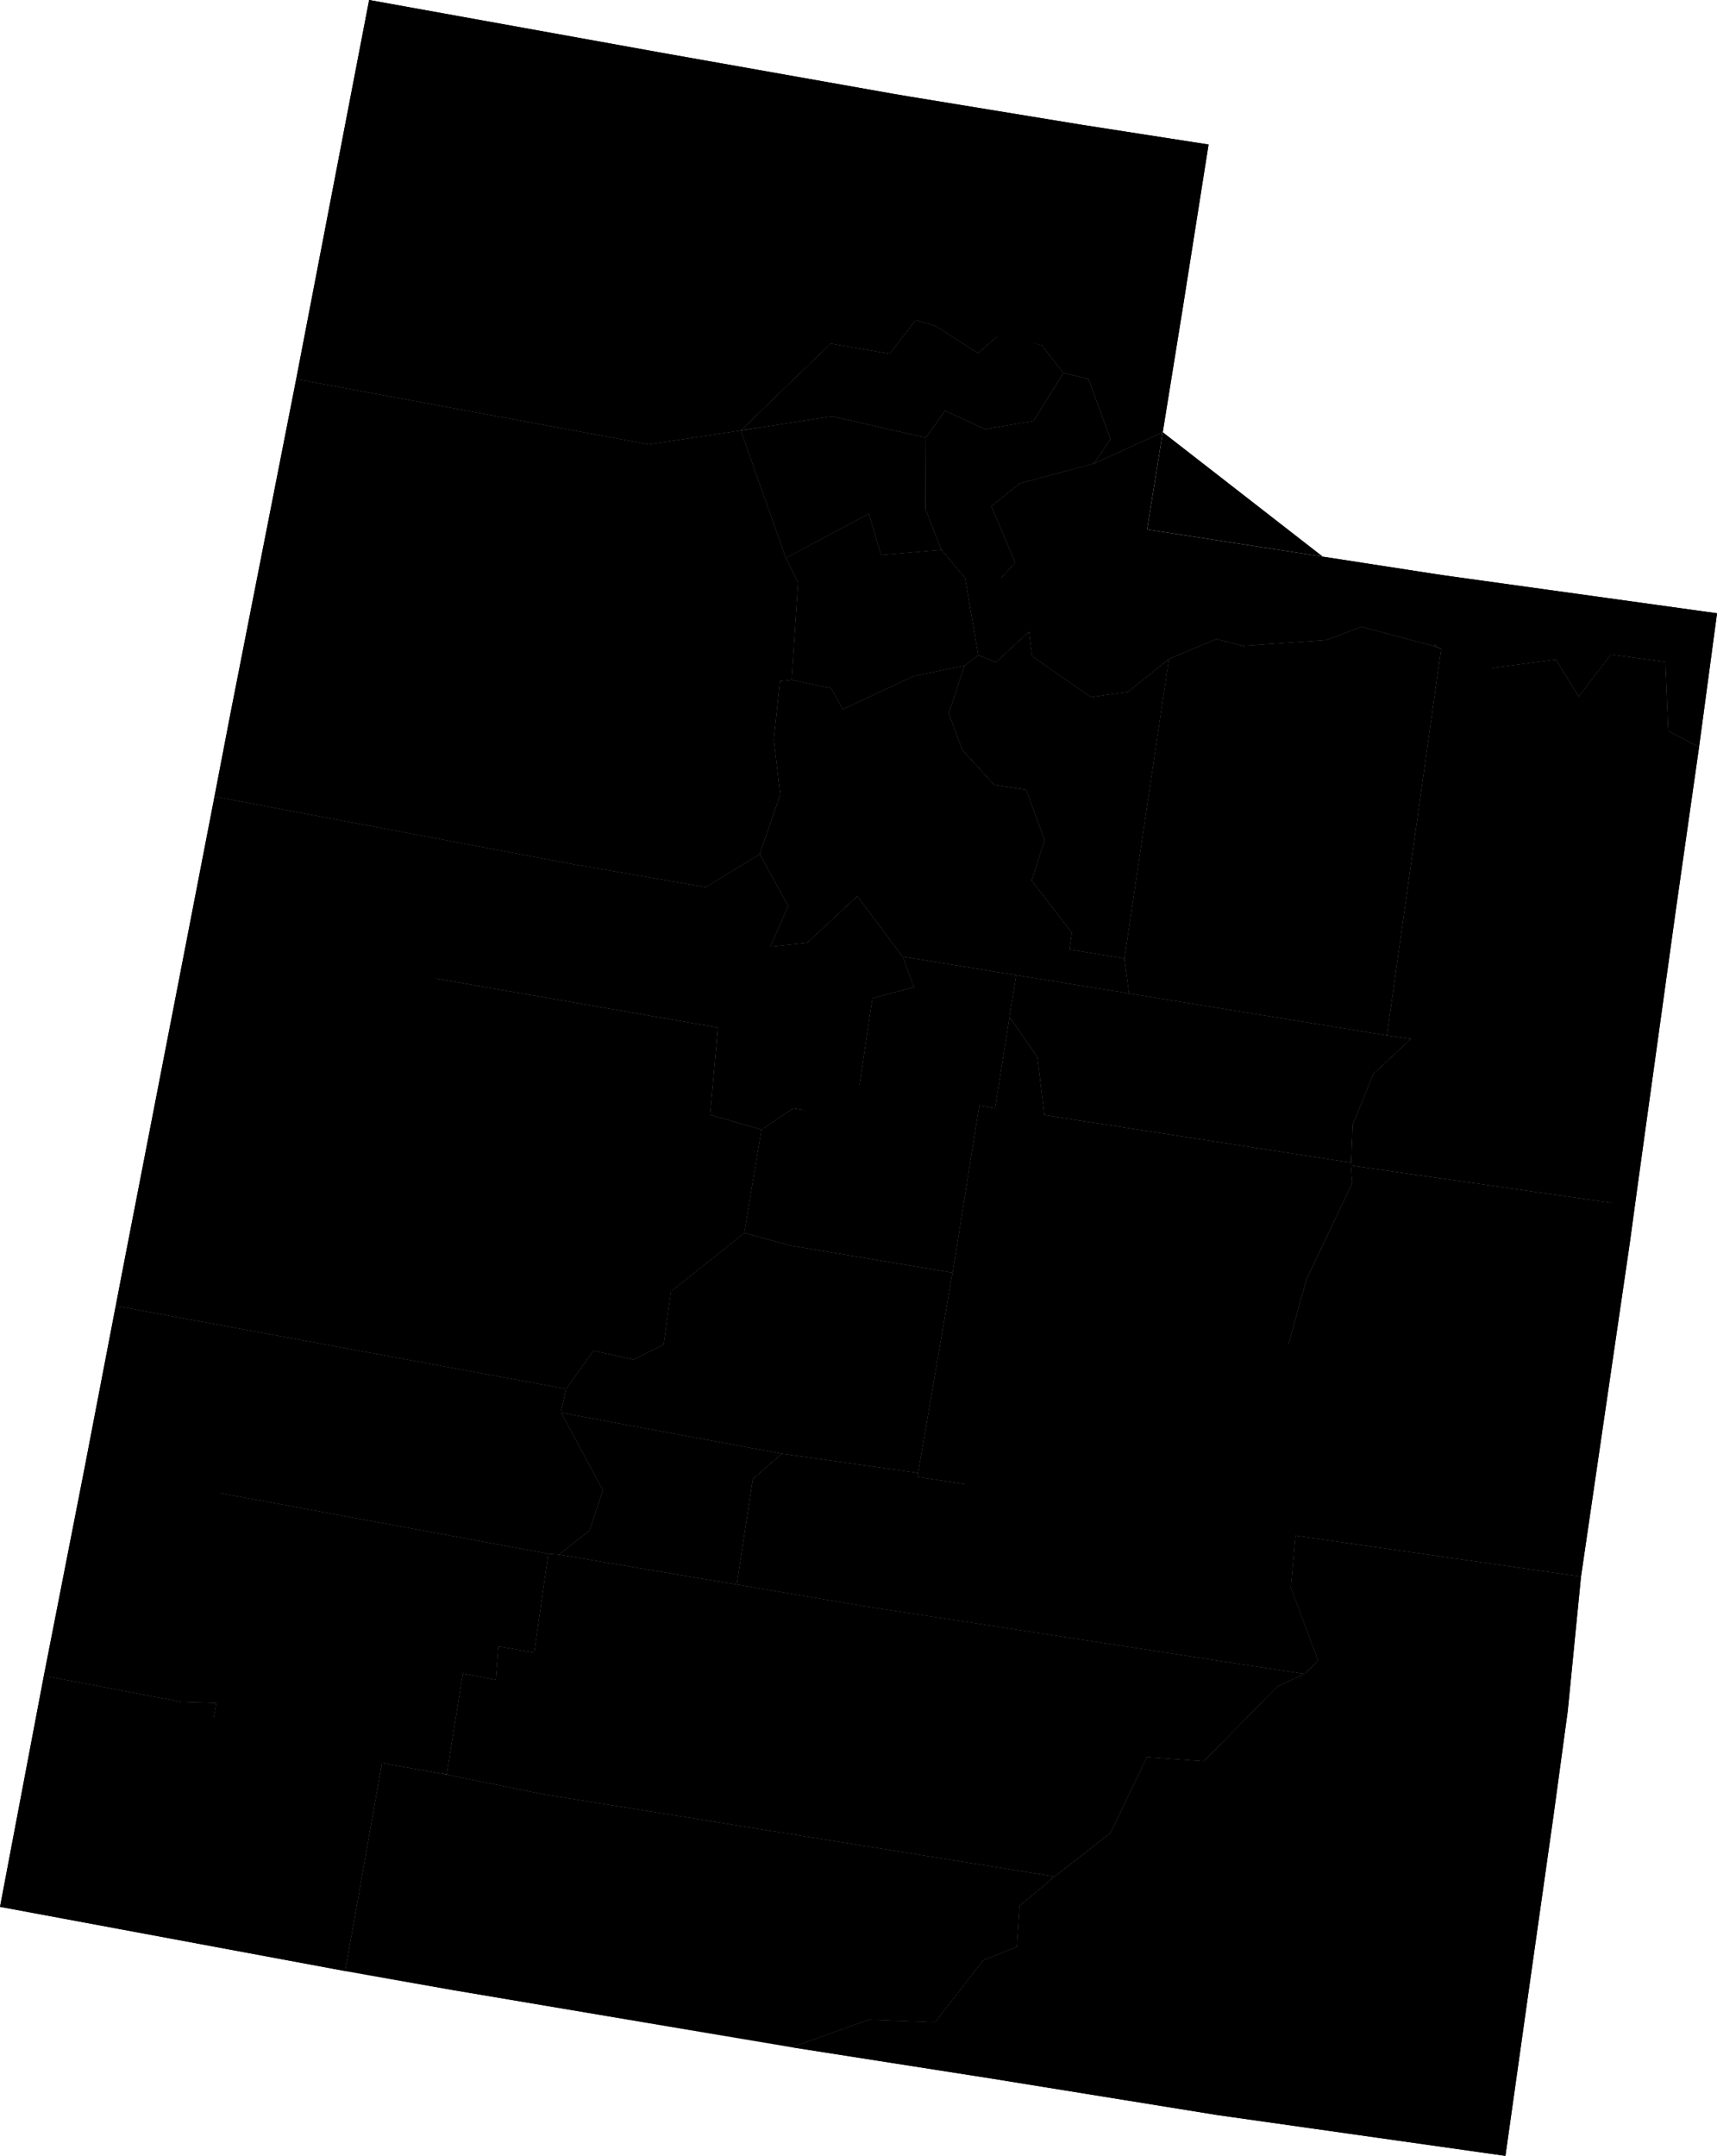 <svg xmlns="http://www.w3.org/2000/svg" version="1.2" id="root" viewBox="243.629 214.452 83.191 104.447"><g id="counties"><path id="county-49005" class="county feature" d="M295.905 220.476l-.45 2.733.582 3.412-.678 2.691-1.255 1.858-2.112-.458-.985.842-2.028-1.303-.08-2.158-.903-.062-.43-3.229.507-3.028-1.114-2.767.756.13z" vector-effect="non-scaling-stroke" fill="inherit" stroke="inherit" stroke-width="inherit"><title>Cache County</title></path><path id="county-49033" class="county feature" d="M302.185 221.454l-1.236 7.838-.983 6.095-3.325 1.516.799-1.174-1.07-2.923-1.218-.289-1.048-1.347 1.255-1.858.678-2.691-.582-3.412.45-2.733z" vector-effect="non-scaling-stroke" fill="inherit" stroke="inherit" stroke-width="inherit"><title>Rich County</title></path><path id="county-49003" class="county feature" d="M288.98 230.251l-.98-.307-1.262 1.645-2.868-.497-4.348 4.212-4.457.674-17.084-3.16 3.533-18.366 14.107 2.545 11.338 2.01 1.114 2.767-.507 3.028.43 3.23.903.061z" vector-effect="non-scaling-stroke" fill="inherit" stroke="inherit" stroke-width="inherit"><title>Box Elder County</title></path><path id="county-49057" class="county feature" d="M288.98 230.251l2.027 1.303.985-.842 2.112.458 1.048 1.347-1.45 2.33-2.342.393-1.946-.892-.93 1.307-4.536-1.037-4.426.686 4.348-4.212 2.868.497 1.262-1.645z" vector-effect="non-scaling-stroke" fill="inherit" stroke="inherit" stroke-width="inherit"><title>Weber County</title></path><path id="county-49029" class="county feature" d="M296.641 236.903l-3.609.964-1.378 1.112 1.158 2.729-1.199 1.309-1.22-.552-1.152-1.377-.765-1.97.008-3.463.93-1.307 1.946.892 2.342-.394 1.45-2.329 1.217.29 1.07 2.922z" vector-effect="non-scaling-stroke" fill="inherit" stroke="inherit" stroke-width="inherit"><title>Morgan County</title></path><path id="county-49043" class="county feature" d="M299.966 235.387l-.758 4.718 13.794 2.133.655.098-.509 3.427-3.555-.948-1.7.641-4.052.286-1.279-.334-2.293.964-1.99 1.594-1.794.257-2.84-1.975-.156-1.199-1.607 1.479-.85-.335-.638-3.728 1.22.552 1.198-1.309-1.158-2.73 1.378-1.11 3.61-.965z" vector-effect="non-scaling-stroke" fill="inherit" stroke="inherit" stroke-width="inherit"><title>Summit County</title></path><path id="county-49011" class="county feature" d="M288.484 235.655l-.008 3.463.765 1.97-2.923.25-.588-2.002-4.025 2.146-2.183-6.178 4.426-.686z" vector-effect="non-scaling-stroke" fill="inherit" stroke="inherit" stroke-width="inherit"><title>Davis County</title></path><path id="county-49045" class="county feature" d="M281.705 241.482l.589 1.204-.312 4.702-.57.06-.295 2.85.311 2.65-.99 2.88-2.611 1.603-6.381-1.104-17.424-3.285.75-3.904 3.209-16.32 17.084 3.16 4.457-.674z" vector-effect="non-scaling-stroke" fill="inherit" stroke="inherit" stroke-width="inherit"><title>Tooele County</title></path><path id="county-49009" class="county feature" d="M325.95 250.644l-1.489-.781-.138-3.344-2.644-.363-1.56 2.036-1.111-1.795-4.185.563-1.362-1.076-.313-.121.509-3.427 13.164 1.829z" vector-effect="non-scaling-stroke" fill="inherit" stroke="inherit" stroke-width="inherit"><title>Daggett County</title></path><path id="county-49035" class="county feature" d="M289.241 241.088l1.153 1.377.638 3.728-.666.505-2.464.505-3.44 1.61-.555-1.014-1.925-.411.312-4.702-.59-1.204 4.026-2.146.588 2.002z" vector-effect="non-scaling-stroke" fill="inherit" stroke="inherit" stroke-width="inherit"><title>Salt Lake County</title></path><path id="county-49047" class="county feature" d="M325.95 250.644l-1.145 8.037-1.456 10.494-.42 3.04-.88.559-12.97-1.86.02-.136.077-1.836.995-2.454 1.82-1.699-1.16-.176 2.63-18.73 1.362 1.077 4.185-.563 1.11 1.795 1.56-2.036 2.645.363.138 3.344z" vector-effect="non-scaling-stroke" fill="inherit" stroke="inherit" stroke-width="inherit"><title>Uintah County</title></path><path id="county-49013" class="county feature" d="M313.148 245.763l.313.12-2.63 18.73-12.494-2.032-.224-1.689 2.156-14.52 2.293-.964 1.279.334 4.052-.286 1.7-.641z" vector-effect="non-scaling-stroke" fill="inherit" stroke="inherit" stroke-width="inherit"><title>Duchesne County</title></path><path id="county-49051" class="county feature" d="M300.27 246.372l-2.157 14.52-2.664-.444.118-.801-1.948-2.533.626-1.96-.89-2.439-1.552-.24-1.552-1.702-.647-1.763.762-2.312.666-.505.85.335 1.607-1.479.157 1.199 2.84 1.975 1.794-.257z" vector-effect="non-scaling-stroke" fill="inherit" stroke="inherit" stroke-width="inherit"><title>Wasatch County</title></path><path id="county-49049" class="county feature" d="M298.113 260.892l.224 1.689-5.469-.888-5.508-.899-2.192-2.931-2.435 2.267-1.775.182.863-1.967-1.382-2.517.99-2.88-.312-2.65.296-2.85.57-.06 1.924.41.556 1.015 3.439-1.61 2.464-.505-.762 2.312.647 1.763 1.552 1.702 1.553.24.889 2.44-.626 1.959 1.948 2.533-.118.801z" vector-effect="non-scaling-stroke" fill="inherit" stroke="inherit" stroke-width="inherit"><title>Utah County</title></path><path id="county-49023" class="county feature" d="M280.439 255.828l1.382 2.517-.863 1.967 1.775-.182 2.435-2.267 2.192 2.931.546 1.482-2.01.537-.652 4.372-.716 1.359-2.48-.392-1.521 1.023-2.489-.715.38-4.227-25.699-4.467 1.303-6.724 17.424 3.285 6.38 1.104z" vector-effect="non-scaling-stroke" fill="inherit" stroke="inherit" stroke-width="inherit"><title>Juab County</title></path><path id="county-49007" class="county feature" d="M298.337 262.581l12.494 2.032 1.16.176-1.82 1.699-.995 2.454-.077 1.836-14.862-2.304-.343-2.81-1.353-1.949.327-2.022z" vector-effect="non-scaling-stroke" fill="inherit" stroke="inherit" stroke-width="inherit"><title>Carbon County</title></path><path id="county-49039" class="county feature" d="M292.868 261.693l-.327 2.022-.705 4.419-.763-.126-1.29 8.1-7.858-1.313-2.23-.614.832-5.006 1.522-1.023 2.479.392.716-1.36.652-4.371 2.01-.537-.546-1.482z" vector-effect="non-scaling-stroke" fill="inherit" stroke="inherit" stroke-width="inherit"><title>Sanpete County</title></path><path id="county-49015" class="county feature" d="M309.1 270.778l-.021.137.065.853-2.225 4.677-1.469 5.311.86 2.195.088 4.897L288.082 286l.031-.19 1.67-9.702 1.29-8.1.763.126.705-4.419 1.353 1.95.343 2.809z" vector-effect="non-scaling-stroke" fill="inherit" stroke="inherit" stroke-width="inherit"><title>Emery County</title></path><path id="county-49027" class="county feature" d="M280.527 269.175l-.831 5.006-3.56 2.837-.354 2.57-1.462.732-1.945-.434-1.314 1.855-21.824-4.024.372-1.934 3.11-16.017 25.698 4.467-.379 4.227z" vector-effect="non-scaling-stroke" fill="inherit" stroke="inherit" stroke-width="inherit"><title>Millard County</title></path><path id="county-49019" class="county feature" d="M322.93 272.215l-.334 2.448-2.365 16.17-13.833-1.985-.089-4.897-.859-2.195 1.47-5.31 2.224-4.678-.065-.853 12.97 1.859z" vector-effect="non-scaling-stroke" fill="inherit" stroke="inherit" stroke-width="inherit"><title>Grand County</title></path><path id="county-49041" class="county feature" d="M289.783 276.108l-1.67 9.702-6.606-.933-10.696-1.985.25-1.151 1.314-1.855 1.945.434 1.462-.732.353-2.57 3.56-2.837 2.23.614z" vector-effect="non-scaling-stroke" fill="inherit" stroke="inherit" stroke-width="inherit"><title>Sevier County</title></path><path id="county-49001" class="county feature" d="M271.06 281.74l-.249 1.152 2.026 3.758-.645 1.945-1.485 1.17-.507-.039-22.473-4.152 1.51-7.857z" vector-effect="non-scaling-stroke" fill="inherit" stroke="inherit" stroke-width="inherit"><title>Beaver County</title></path><path id="county-49031" class="county feature" d="M281.507 284.877l-1.41 1.238-.773 5.102-8.617-1.452 1.485-1.17.645-1.945-2.026-3.758z" vector-effect="non-scaling-stroke" fill="inherit" stroke="inherit" stroke-width="inherit"><title>Piute County</title></path><path id="county-49055" class="county feature" d="M288.113 285.81l-.03.19 18.315 2.848-.227 2.52 1.319 3.546-.653.636-21.369-3.29-6.144-1.043.774-5.102 1.409-1.238z" vector-effect="non-scaling-stroke" fill="inherit" stroke="inherit" stroke-width="inherit"><title>Wayne County</title></path><path id="county-49037" class="county feature" d="M320.23 290.833l-.642 6.517-.691 5.079-1.05 7.404-1.278 9.067-13.98-1.981-10.933-1.767-9.66-1.512 3.722-1.33 3.219.12 2.324-2.991 1.639-.667.133-1.984 1.704-1.42 2.7-2.118 1.765-3.661 2.763.196 3.562-3.623 1.31-.612.653-.636-1.32-3.546.228-2.52z" vector-effect="non-scaling-stroke" fill="inherit" stroke="inherit" stroke-width="inherit"><title>San Juan County</title></path><path id="county-49017" class="county feature" d="M306.837 295.55l-1.31.612-3.562 3.623-2.763-.196-1.765 3.66-2.7 2.118-24.829-3.998-4.633-.943.782-4.891 1.592.306.131-1.622 1.734.304.686-4.797.507.039 8.617 1.452 6.144 1.042z" vector-effect="non-scaling-stroke" fill="inherit" stroke="inherit" stroke-width="inherit"><title>Garfield County</title></path><path id="county-49021" class="county feature" d="M270.2 289.726l-.686 4.797-1.734-.304-.131 1.622-1.592-.306-.782 4.89-3.14-.564-.145.81-2.049.114-3.099-.712.164-.864-3.188-.591.297-1.659-1.675-.052-6.685-1.27 1.972-10.063z" vector-effect="non-scaling-stroke" fill="inherit" stroke="inherit" stroke-width="inherit"><title>Iron County</title></path><path id="county-49053" class="county feature" d="M261.99 300.672l-1.64 9.273-16.72-3.11 2.125-11.198 6.685 1.27 1.675.052-.297 1.659 3.188.59-.164.865 3.1.712z" vector-effect="non-scaling-stroke" fill="inherit" stroke="inherit" stroke-width="inherit"><title>Washington County</title></path><path id="county-49025" class="county feature" d="M265.275 300.426l4.633.943 24.829 3.998-1.704 1.421-.133 1.984-1.639.667-2.324 2.992-3.22-.12-3.72 1.329-16.43-2.774-5.217-.92 1.64-9.274.146-.81z" vector-effect="non-scaling-stroke" fill="inherit" stroke="inherit" stroke-width="inherit"><title>Kane County</title></path></g><path id="counties-mesh" class="counties mesh" d="M295.905 220.476l-.45 2.733.582 3.412-.678 2.691-1.255 1.858-2.112-.458-.985.842-2.028-1.303-.08-2.158-.903-.062-.43-3.229.507-3.028-1.114-2.767m2.02 11.244l-.98-.307-1.26 1.645-2.869-.497-4.348 4.212-4.457.674-17.084-3.16 3.533-18.366 14.107 2.545 11.338 2.01.756.13 8.19 1.34 6.28.977-1.236 7.838-.983 6.095-3.325 1.516.799-1.174-1.07-2.923-1.218-.289-1.048-1.347m-12.4 10.312l.59 1.204-.312 4.702-.57.06-.295 2.85.311 2.65-.99 2.88-2.611 1.603-6.381-1.104-17.424-3.285.75-3.904 3.209-16.32m31.26 8.27l-2.923.25-.588-2.002-4.025 2.146-2.183-6.178m17.12 1.6l-3.61.963-1.378 1.112 1.158 2.729-1.199 1.309-1.22-.552-1.152-1.377-.765-1.97.008-3.463m25.173 6.68l-.509 3.428-3.555-.948-1.7.641-4.052.286-1.279-.334-2.293.964-1.99 1.594-1.794.257-2.84-1.975-.156-1.199-1.607 1.479-.85-.335-.638-3.728m35.557 8.179l-1.49-.781-.138-3.344-2.644-.363-1.56 2.036-1.111-1.795-4.185.563-1.362-1.076-.313-.121m-22.116.43l-.666.505-2.464.505-3.44 1.61-.555-1.014-1.925-.411m17.984-12l-.758 4.717 13.794 2.133.655.098 13.164 1.829-.87 6.479-1.146 8.037-1.456 10.494-.42 3.04-.88.559-12.97-1.86.02-.136.077-1.836.995-2.454 1.82-1.699-1.16-.176 2.63-18.73m-2.63 18.73l-12.494-2.032-.224-1.689 2.156-14.52m-2.156 14.52l-2.664-.444.118-.801-1.948-2.533.626-1.96-.89-2.439-1.552-.24-1.552-1.702-.647-1.763.762-2.312m7.97 15.883l-5.468-.888-5.508-.899-2.192-2.931-2.435 2.267-1.775.182.863-1.967-1.382-2.517m-.743 18.353l-3.56 2.837-.354 2.57-1.462.732-1.945-.434-1.314 1.855-21.824-4.024.372-1.934 3.11-16.017 1.303-6.724m33.338 7.752l.546 1.482-2.01.537-.652 4.372-.716 1.359-2.48-.392-1.521 1.023-2.489-.715.38-4.227-25.699-4.467m56.38 11.012l-14.862-2.304-.343-2.81-1.353-1.949.327-2.022m-.327 2.022l-.705 4.419-.763-.126-1.29 8.1-7.858-1.313-2.23-.614.832-5.006m28.552 1.74l.065.853-2.225 4.677-1.469 5.311.86 2.195.088 4.897L288.082 286l.031-.19 1.67-9.702m-1.67 9.702l-6.606-.933-10.696-1.985.25-1.151m-9.071 18.93l-1.64 9.274-16.72-3.11 2.125-11.198 1.972-10.063 1.51-7.857m21.574 5.175l2.026 3.758-.645 1.945-1.485 1.17-.507-.039-22.473-4.152m33.78-.697l-1.41 1.238-.773 5.102-8.617-1.452m52.222-17.55l-.333 2.448-2.365 16.17-13.833-1.985-.227 2.52 1.319 3.546-.653.636-21.369-3.29-6.144-1.043m40.907-.384l-.643 6.517-.691 5.079-1.05 7.404-1.278 9.067-13.98-1.981-10.933-1.767-9.66-1.512 3.722-1.33 3.219.12 2.324-2.991 1.639-.667.133-1.984 1.704-1.42 2.7-2.118 1.765-3.661 2.763.196 3.562-3.623 1.31-.612m-12.1 9.817l-24.829-3.998-4.633-.943.782-4.891 1.592.306.131-1.622 1.734.304.686-4.797m-4.925 10.7l-3.14-.565-.145.81-2.049.114-3.099-.712.164-.864-3.188-.591.297-1.659-1.675-.052-6.685-1.27m36.242 18.003l-16.43-2.774-5.217-.92m34.802-77.429l-1.45 2.33-2.342.393-1.946-.892-.93 1.307-4.536-1.037-4.426.686" vector-effect="non-scaling-stroke" fill="inherit" stroke="inherit" stroke-width="inherit"/></svg>